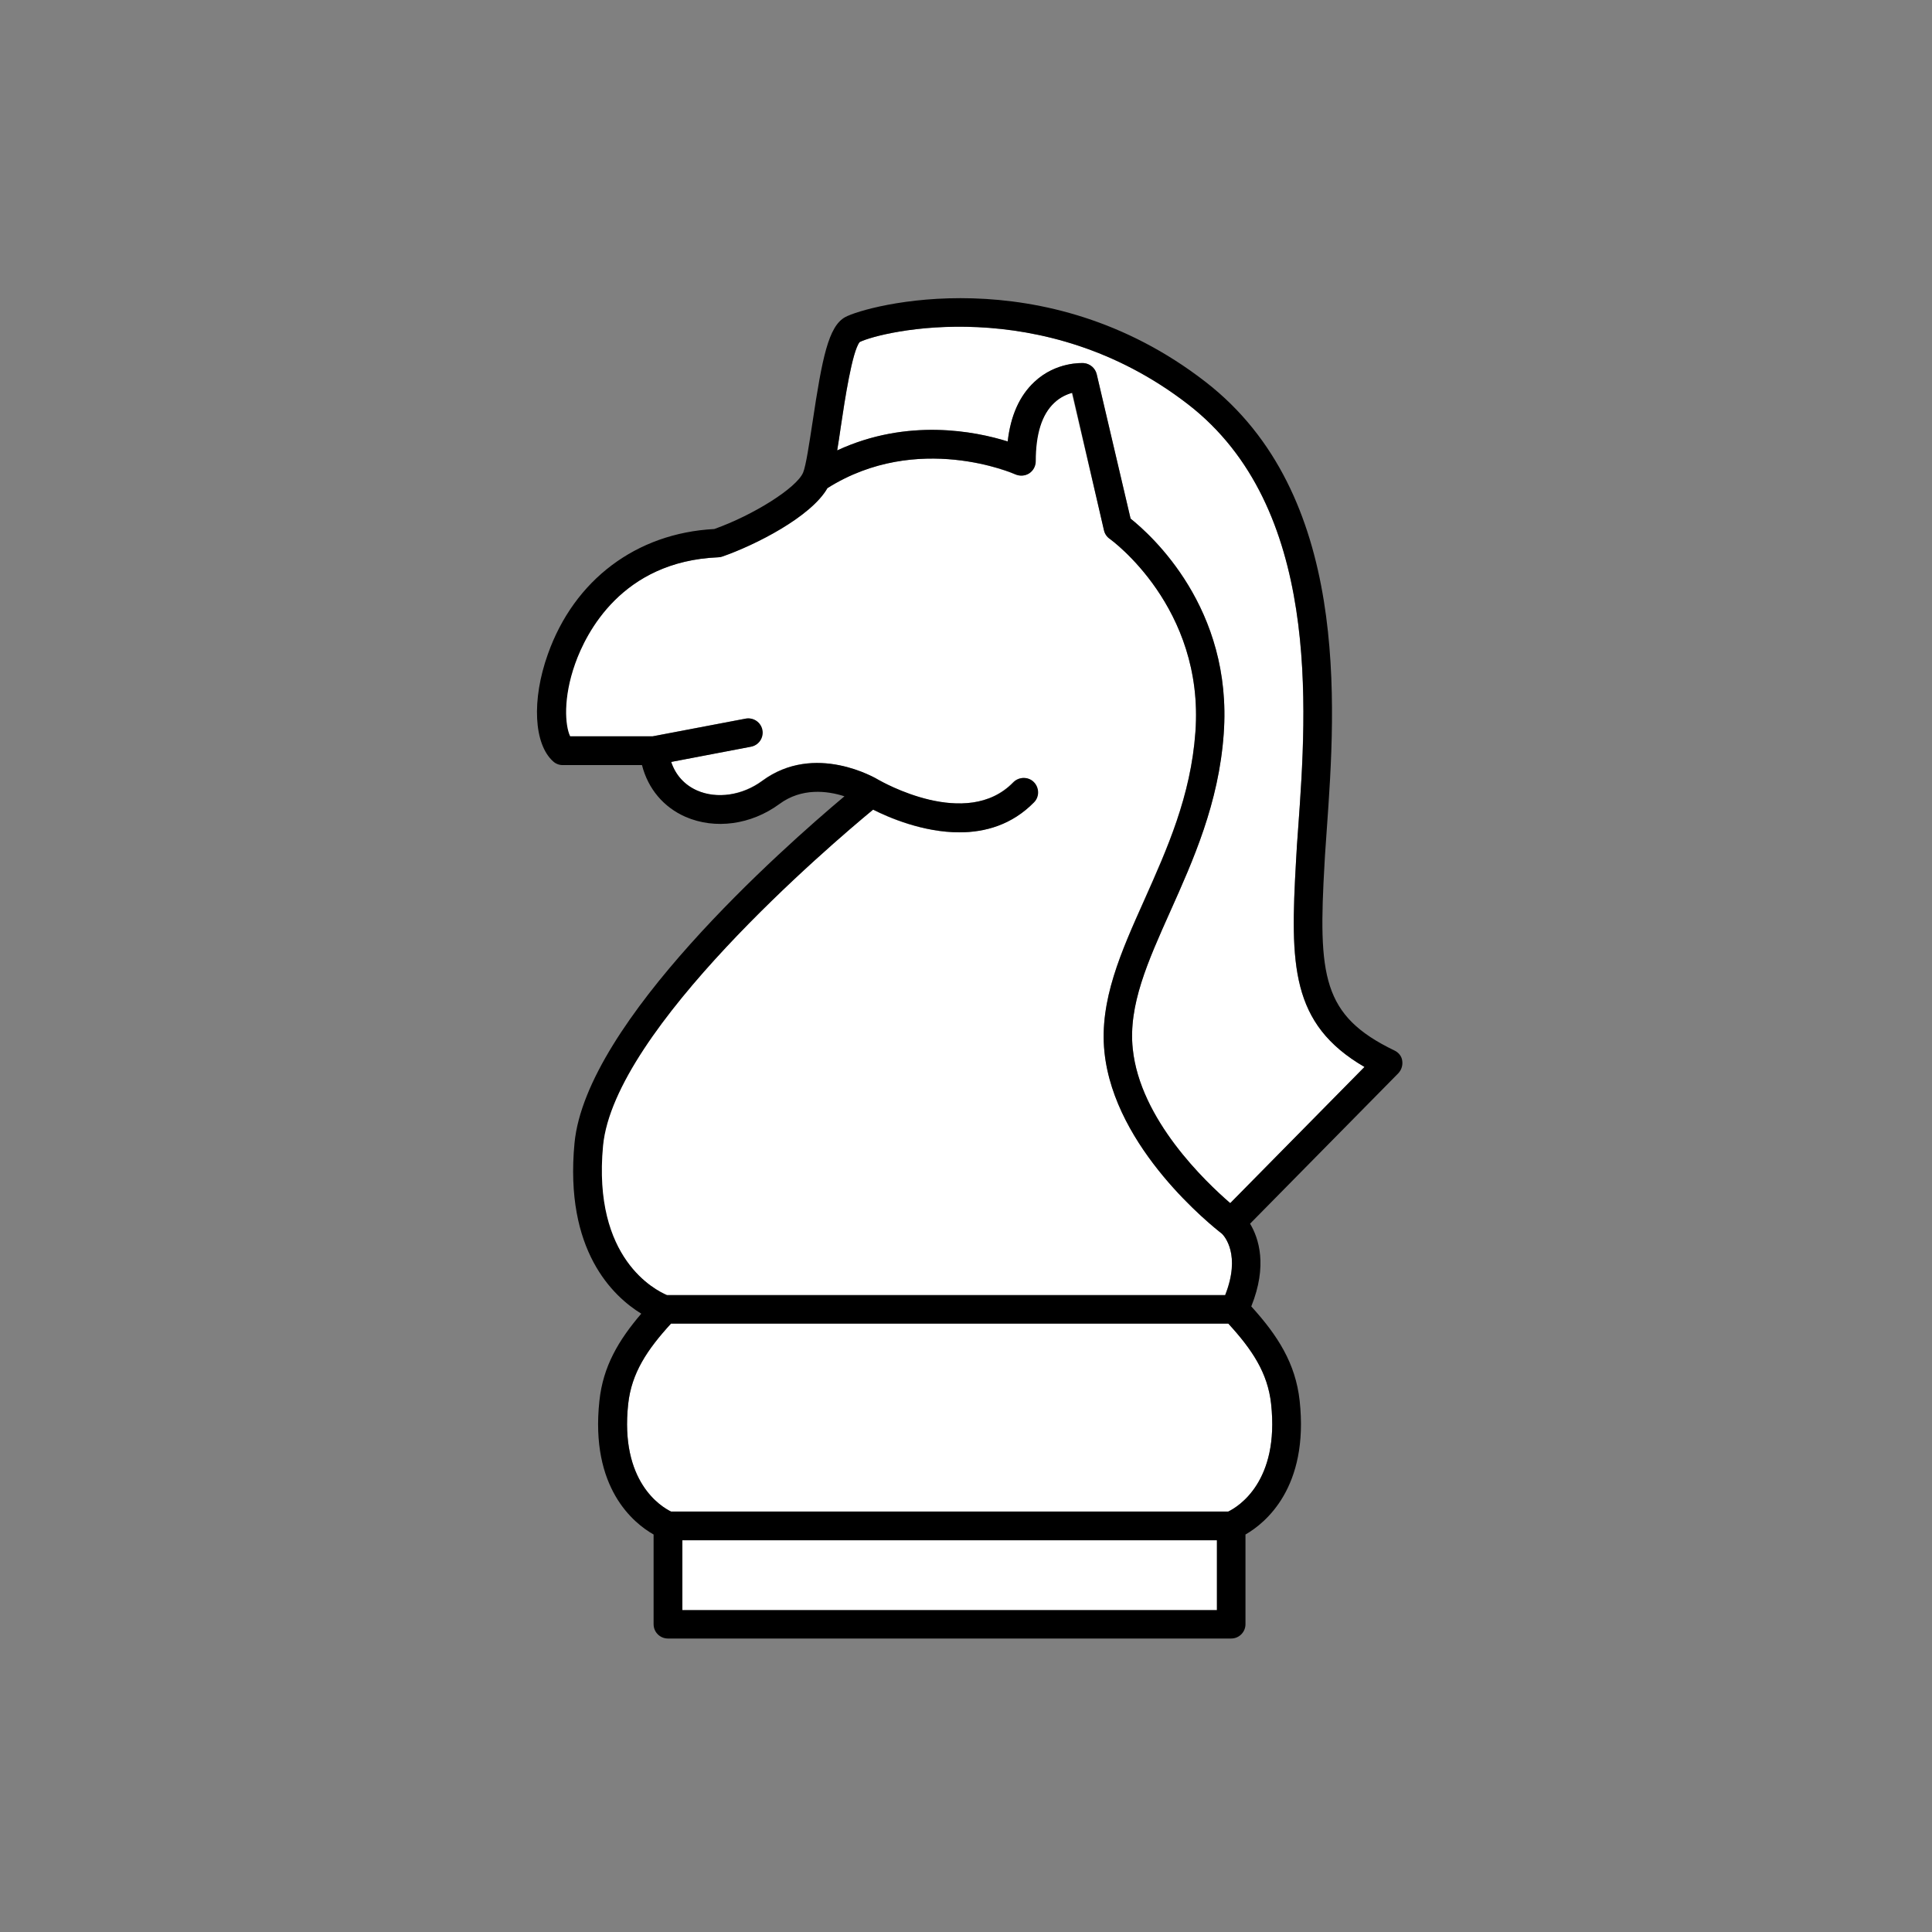 <?xml version="1.0" encoding="UTF-8" standalone="no"?>
<svg
   xmlns:dc="http://purl.org/dc/elements/1.1/"
   xmlns:cc="http://creativecommons.org/ns#"
   xmlns:rdf="http://www.w3.org/1999/02/22-rdf-syntax-ns#"
   xmlns:svg="http://www.w3.org/2000/svg"
   xmlns="http://www.w3.org/2000/svg"
   id="svg4337"
   version="1.1"
   viewBox="0 0 211.667 211.667"
   height="800"
   width="800">
  <rect x="0" y="0" width="211.667" height="211.667" fill="#808080" stroke="none"/>
  <defs
     id="defs4331" />
  <g
     transform="translate(0,-85.333)"
     id="layer1">
    <g
       transform="matrix(0.265,0,0,0.265,-150.675,28.44)"
       id="g3826">
      <path
         id="path3816"
         d="m 846,761.9 c -9.9,10.9 -16.3,20.5 -17.7,33.2 -3.5,32.1 13.6,42.5 17.7,44.5 h 230.4 c 4.1,-2 21.2,-12.3 17.7,-44.5 -1.4,-12.8 -7.8,-22.4 -17.7,-33.2 z"
         style="fill:#ffffff" />
      <path
         id="path3818"
         d="m 1104.4,570.7 c 0.2,-4.2 0.6,-8.8 0.9,-13.8 3.5,-49.6 9.4,-132.6 -45.6,-175.1 -59.9,-46.3 -126.8,-30.1 -135.7,-25.7 -3.1,3.8 -6.1,24 -7.8,35 -0.6,3.7 -1,7 -1.5,9.8 29.1,-13.5 57.2,-7.8 70.5,-3.7 1.2,-10.6 4.9,-18.9 11,-24.6 9,-8.4 19.9,-7.8 20.4,-7.8 2.6,0.2 4.8,2 5.4,4.6 l 14,59.7 c 8.5,6.8 42.3,36.9 38.5,89 -2.1,28.6 -12.7,52.4 -22.1,73.4 -9.3,20.8 -17.4,38.7 -15.5,56.8 3,29.2 30,54.9 40.3,63.8 l 55.5,-56.3 c -30.6,-17.8 -30.8,-42.3 -28.3,-85.1 z"
         style="fill:#ffffff" />
      <rect
         id="rect3820"
         height="28.9"
         width="221"
         y="851.4"
         x="850.7"
         style="fill:#ffffff" />
      <path
         id="path3822"
         d="m 1075.1,750 c 6.6,-16.7 -0.4,-24.4 -1.3,-25.4 -4,-3.1 -44.5,-35.3 -48.6,-75.1 -2.2,-21.2 6.9,-41.4 16.5,-62.9 9.4,-21.1 19.2,-42.8 21.1,-69.4 3.7,-51.6 -35,-79.6 -35.4,-79.9 -1.2,-0.8 -2,-2.1 -2.4,-3.5 l -13.3,-56.7 c -2.2,0.6 -5,1.8 -7.5,4.2 -5,4.8 -7.6,12.9 -7.6,24.1 0,2 -1,3.9 -2.7,5 -1.7,1.1 -3.8,1.2 -5.7,0.4 -0.4,-0.2 -40.4,-17.8 -77.7,5.7 -6.8,11.9 -29.9,23.5 -43.5,28.3 -0.5,0.2 -1.1,0.3 -1.7,0.3 -39.8,1.7 -54.6,31.2 -59.1,43.9 -5.1,14.3 -4.2,25.7 -2.1,30.1 h 34.2 l 38.4,-7.3 c 3.2,-0.6 6.3,1.5 6.9,4.7 0.6,3.2 -1.5,6.3 -4.7,6.9 l -33,6.3 c 1.9,5.4 5.5,9.5 10.7,11.8 8.2,3.6 18.8,2 27,-4 21.7,-16 47,-1.1 48.2,-0.3 0.8,0.5 36.2,20.9 55.6,0.9 2.3,-2.3 6,-2.4 8.4,-0.1 2.3,2.3 2.4,6 0.1,8.4 -9.1,9.3 -20.1,12.4 -30.8,12.4 -15,0 -29.2,-6.1 -35.7,-9.4 -17.7,14.6 -107.1,90.8 -111.7,139 -4.5,46.8 21.8,59.7 26.5,61.6 z"
         style="fill:#ffffff" />
      <path
         id="path3824"
         d="m 1145.1,649 c -29.9,-14.4 -31.6,-30.7 -28.9,-77.6 0.2,-4.2 0.6,-8.7 0.9,-13.6 3.7,-52 9.8,-138.9 -50.2,-185.3 C 1000.4,321 926.8,341 918,345.8 c -6.9,3.8 -9.5,16.8 -13.5,43.5 -1.3,8.4 -2.7,18 -3.9,20.8 -2.7,6.3 -20.4,17.5 -36.7,23.3 -32.2,1.7 -57.9,21 -68.8,51.7 -6.8,19 -5.8,37.3 2.2,44.4 1.1,1 2.5,1.5 3.9,1.5 H 834 c 2.5,9.8 8.9,17.4 18,21.4 12.2,5.3 27.1,3.3 38.8,-5.3 9.2,-6.8 19.8,-5.5 26.9,-3.2 -25.6,21.5 -106.8,93.3 -111.6,143.4 -4.2,44.4 15.9,63.3 27.6,70.5 -9.4,11 -15.8,21.8 -17.3,36 -3.9,36 14.1,50.6 22.4,55.3 v 37.1 c 0,3.3 2.7,5.9 5.9,5.9 h 232.9 c 3.3,0 5.9,-2.7 5.9,-5.9 v -37.1 c 8.2,-4.7 26.3,-19.4 22.4,-55.3 -1.7,-15.5 -9.1,-27 -20,-39 6.8,-16.9 3.1,-28.2 -0.5,-34.2 l 61.3,-62.2 c 1.3,-1.4 1.9,-3.3 1.6,-5.2 -0.2,-1.8 -1.5,-3.4 -3.2,-4.2 z m -327.2,39.4 c 4.6,-48.2 94,-124.4 111.7,-139 6.5,3.3 20.7,9.4 35.7,9.4 10.6,0 21.7,-3.1 30.8,-12.4 2.3,-2.3 2.2,-6.1 -0.1,-8.4 -2.3,-2.3 -6.1,-2.2 -8.4,0.1 -19.4,20 -54.8,-0.5 -55.6,-0.9 -1.3,-0.8 -26.5,-15.7 -48.2,0.3 -8.2,6.1 -18.8,7.6 -27,4 -5.2,-2.3 -8.9,-6.4 -10.7,-11.8 l 33,-6.3 c 3.2,-0.6 5.3,-3.7 4.7,-6.9 -0.6,-3.2 -3.7,-5.3 -6.9,-4.7 l -38.4,7.3 h -34.2 c -2.1,-4.4 -3,-15.8 2.1,-30.1 4.5,-12.6 19.2,-42.2 59.1,-43.9 0.6,0 1.1,-0.1 1.7,-0.3 13.6,-4.7 36.7,-16.4 43.5,-28.3 37.3,-23.5 77.3,-5.9 77.7,-5.7 1.8,0.8 4,0.7 5.7,-0.4 1.7,-1.1 2.7,-3 2.7,-5 0,-11.2 2.5,-19.3 7.6,-24.1 2.5,-2.4 5.3,-3.6 7.5,-4.2 L 1025,434 c 0.3,1.4 1.2,2.7 2.4,3.5 0.4,0.3 39.2,28.2 35.4,79.9 -1.9,26.5 -11.7,48.3 -21.1,69.4 -9.6,21.4 -18.7,41.6 -16.5,62.9 4.1,39.9 44.6,72 48.6,75.1 1,1 7.9,8.7 1.3,25.4 H 844.4 c -4.7,-2.1 -30.9,-15 -26.5,-61.8 z m 253.8,192 h -221 v -28.9 h 221 z m 22.4,-85.3 c 3.5,32.1 -13.6,42.5 -17.7,44.5 H 846 c -4.1,-2 -21.2,-12.3 -17.7,-44.5 1.4,-12.8 7.8,-22.4 17.7,-33.2 h 230.4 c 9.9,10.8 16.3,20.4 17.7,33.2 z m -16.9,-83 c -10.3,-8.9 -37.3,-34.6 -40.3,-63.8 -1.9,-18 6.2,-36 15.5,-56.8 9.4,-21 20.1,-44.7 22.1,-73.4 3.8,-52 -30,-82.2 -38.5,-89 l -14,-59.7 c -0.6,-2.5 -2.8,-4.4 -5.4,-4.6 -0.5,0 -11.4,-0.7 -20.4,7.8 -6.1,5.7 -9.8,13.9 -11,24.6 -13.3,-4.2 -41.4,-9.8 -70.5,3.7 0.5,-2.9 1,-6.2 1.5,-9.8 1.6,-11 4.7,-31.2 7.8,-35 8.9,-4.4 75.8,-20.6 135.7,25.7 55,42.5 49.2,125.5 45.6,175.1 -0.4,5 -0.7,9.6 -0.9,13.8 -2.4,42.8 -2.3,67.3 28.3,85.1 z" />
    </g>
  </g>
</svg>

